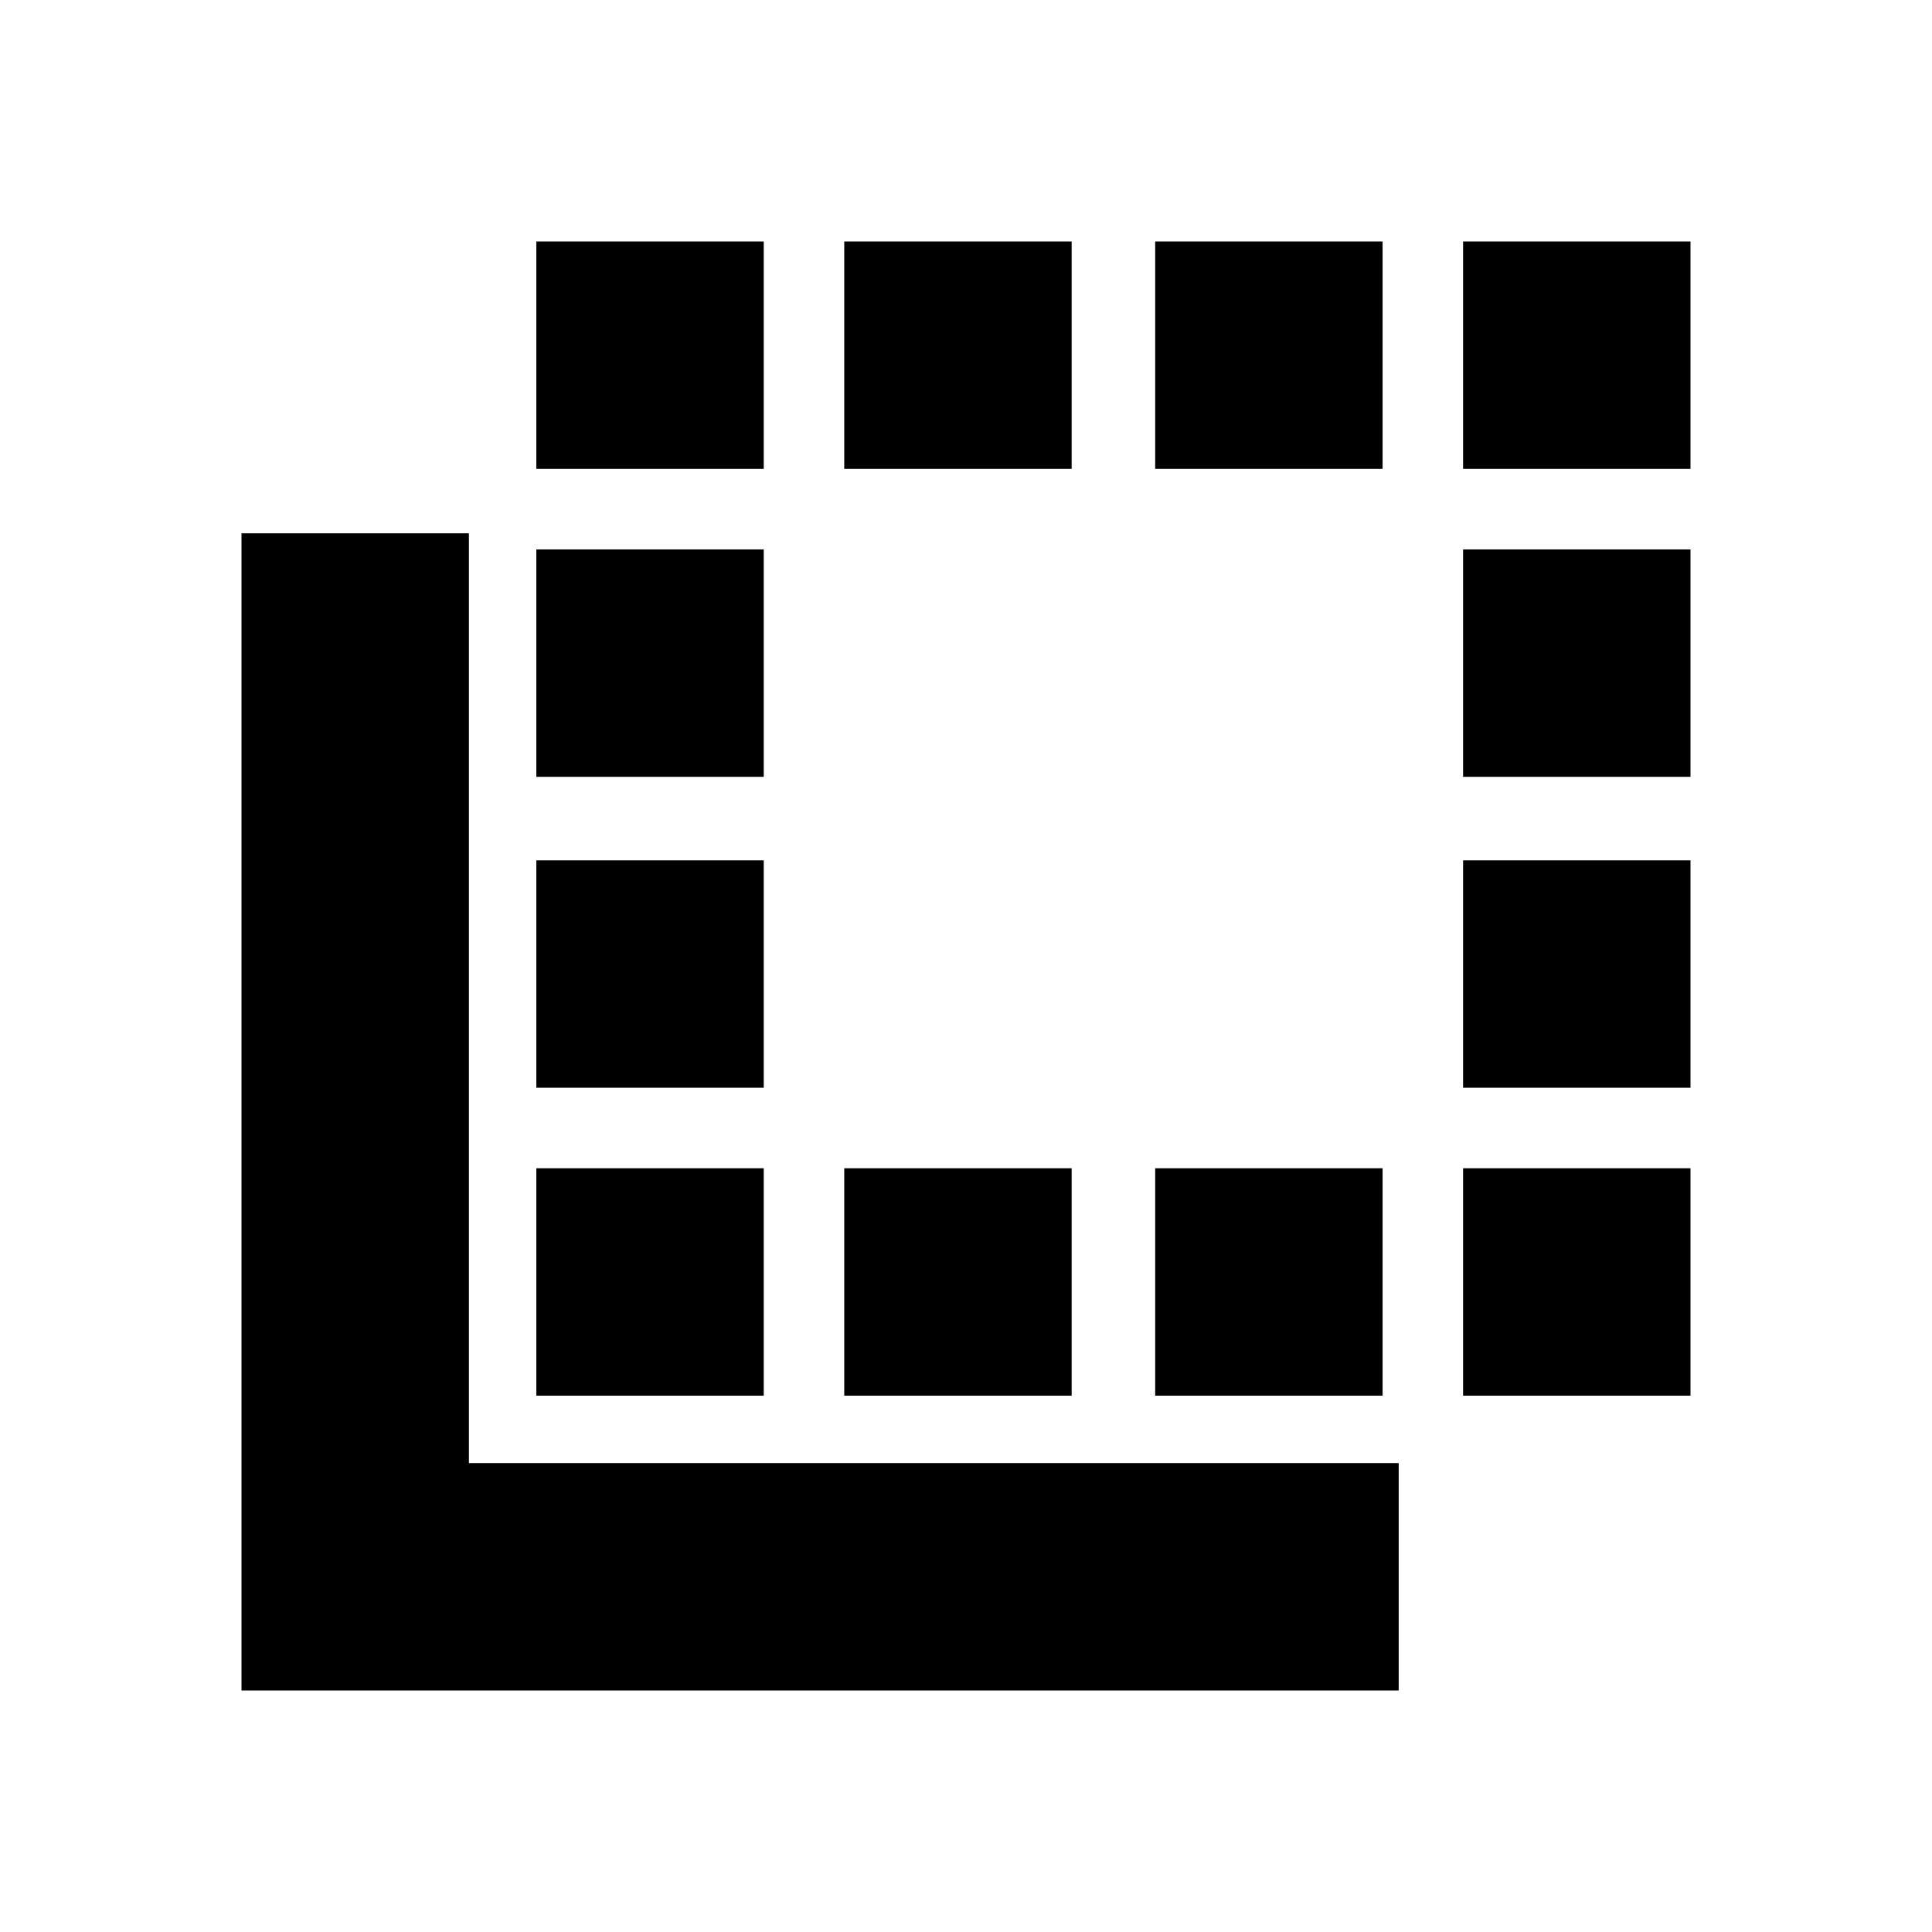<svg xmlns="http://www.w3.org/2000/svg" height="20" viewBox="0 -960 960 960" width="20"><path d="M120-120v-575h113v462h462v113H120Zm146.5-146.5v-113h113v113h-113Zm0-153v-113h113v113h-113Zm0-154.5v-113h113v113h-113Zm0-153v-113h113v113h-113Zm153 460.5v-113h113v113h-113Zm0-460.5v-113h113v113h-113Zm154.5 0v-113h113v113H574Zm0 460.5v-113h113v113H574ZM727-727v-113h113v113H727Zm0 460.5v-113h113v113H727Zm0-153v-113h113v113H727Zm0-154.5v-113h113v113H727Z"/></svg>